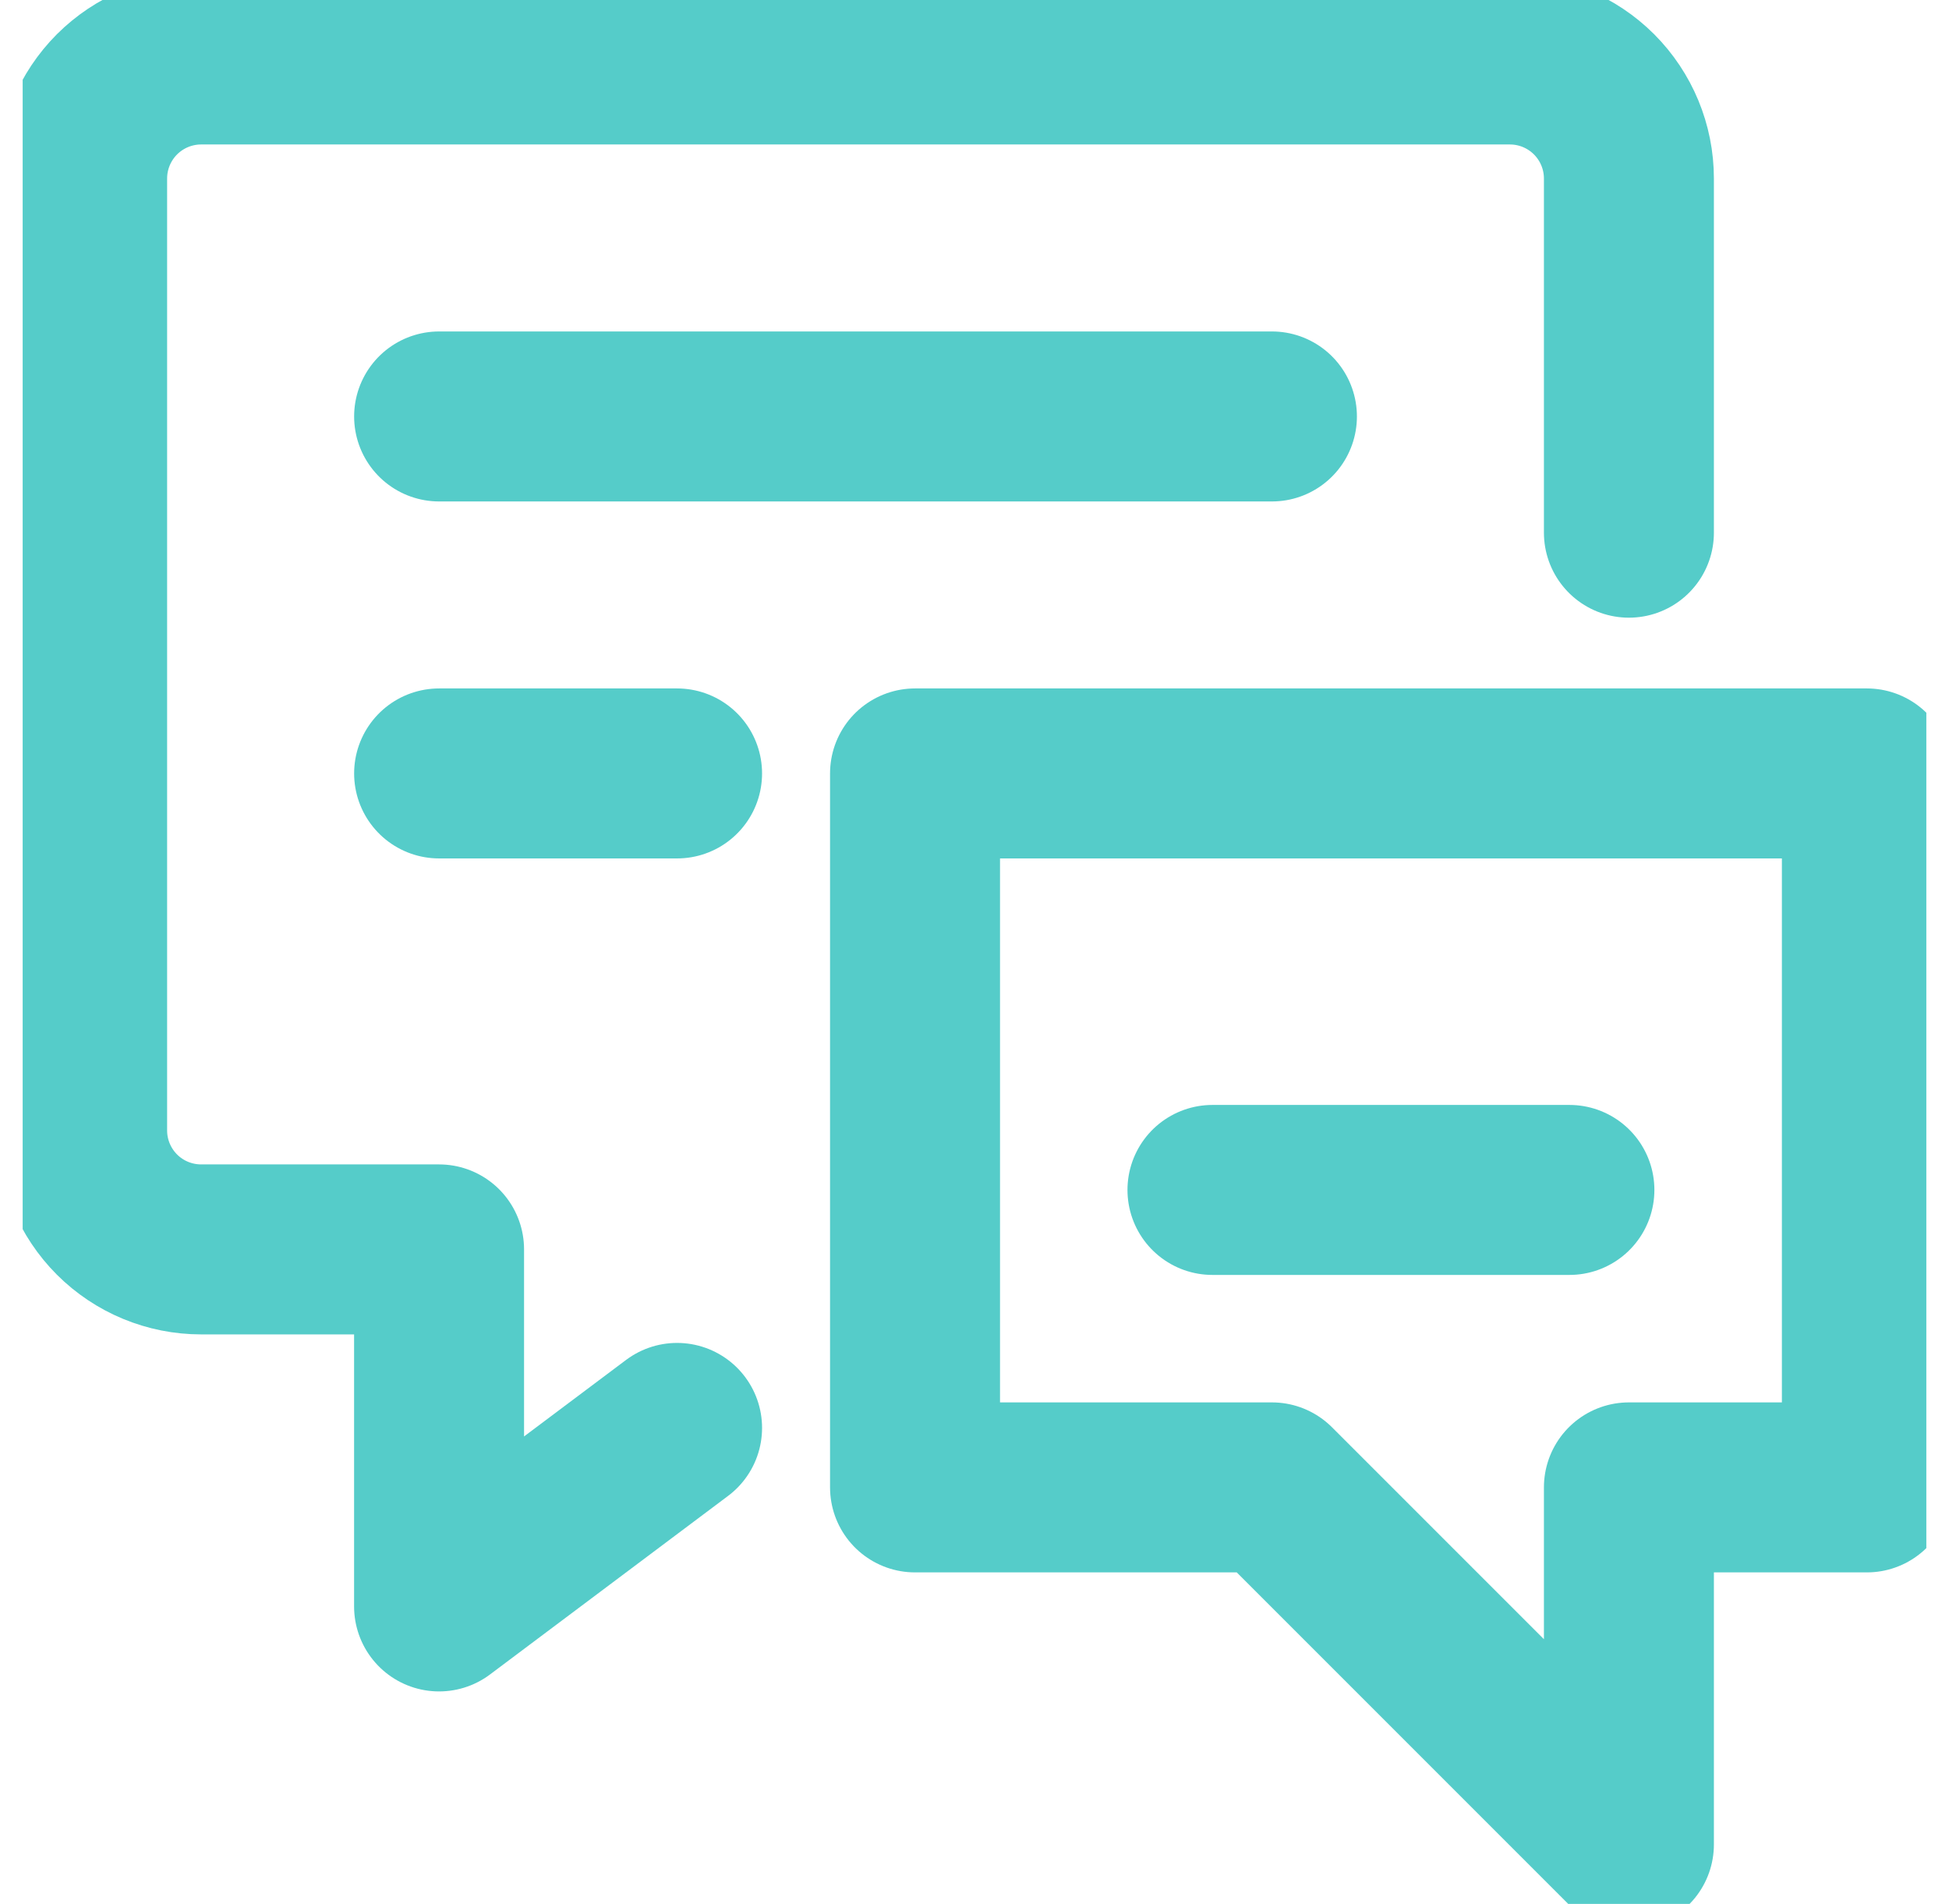 <svg width="43" height="42" viewBox="0 0 43 42" fill="none" xmlns="http://www.w3.org/2000/svg">
<g clip-path="url(#clip0_1_563)">
<path d="M14.938 31.5L9.687 35.438V27.562H4.438C3.741 27.562 3.074 27.286 2.581 26.794C2.089 26.301 1.812 25.634 1.812 24.938V3.938C1.812 3.241 2.089 2.574 2.581 2.081C3.074 1.589 3.741 1.312 4.438 1.312H33.312C34.009 1.312 34.676 1.589 35.169 2.081C35.661 2.574 35.938 3.241 35.938 3.938V11.751" stroke="#55CCC9" stroke-width="3.75" stroke-linecap="round" stroke-linejoin="round"/>
<path d="M9.688 9.187H28.062" stroke="#55CCC9" stroke-width="3.75" stroke-linecap="round" stroke-linejoin="round"/>
<path d="M9.688 17.062H14.938" stroke="#55CCC9" stroke-width="3.75" stroke-linecap="round" stroke-linejoin="round"/>
<path d="M41.188 32.812H35.938V40.688L28.062 32.812H20.188V17.062H41.188V32.812Z" stroke="#55CCC9" stroke-width="3.75" stroke-linecap="round" stroke-linejoin="round"/>
<path d="M34.625 26.25H26.75" stroke="#55CCC9" stroke-width="3.75" stroke-linecap="round" stroke-linejoin="round"/>
</g>
<defs>
<clipPath id="clip0_1_563">
<rect width="42" height="42" fill="white" transform="translate(0.5)"/>
</clipPath>
</defs>
</svg>
